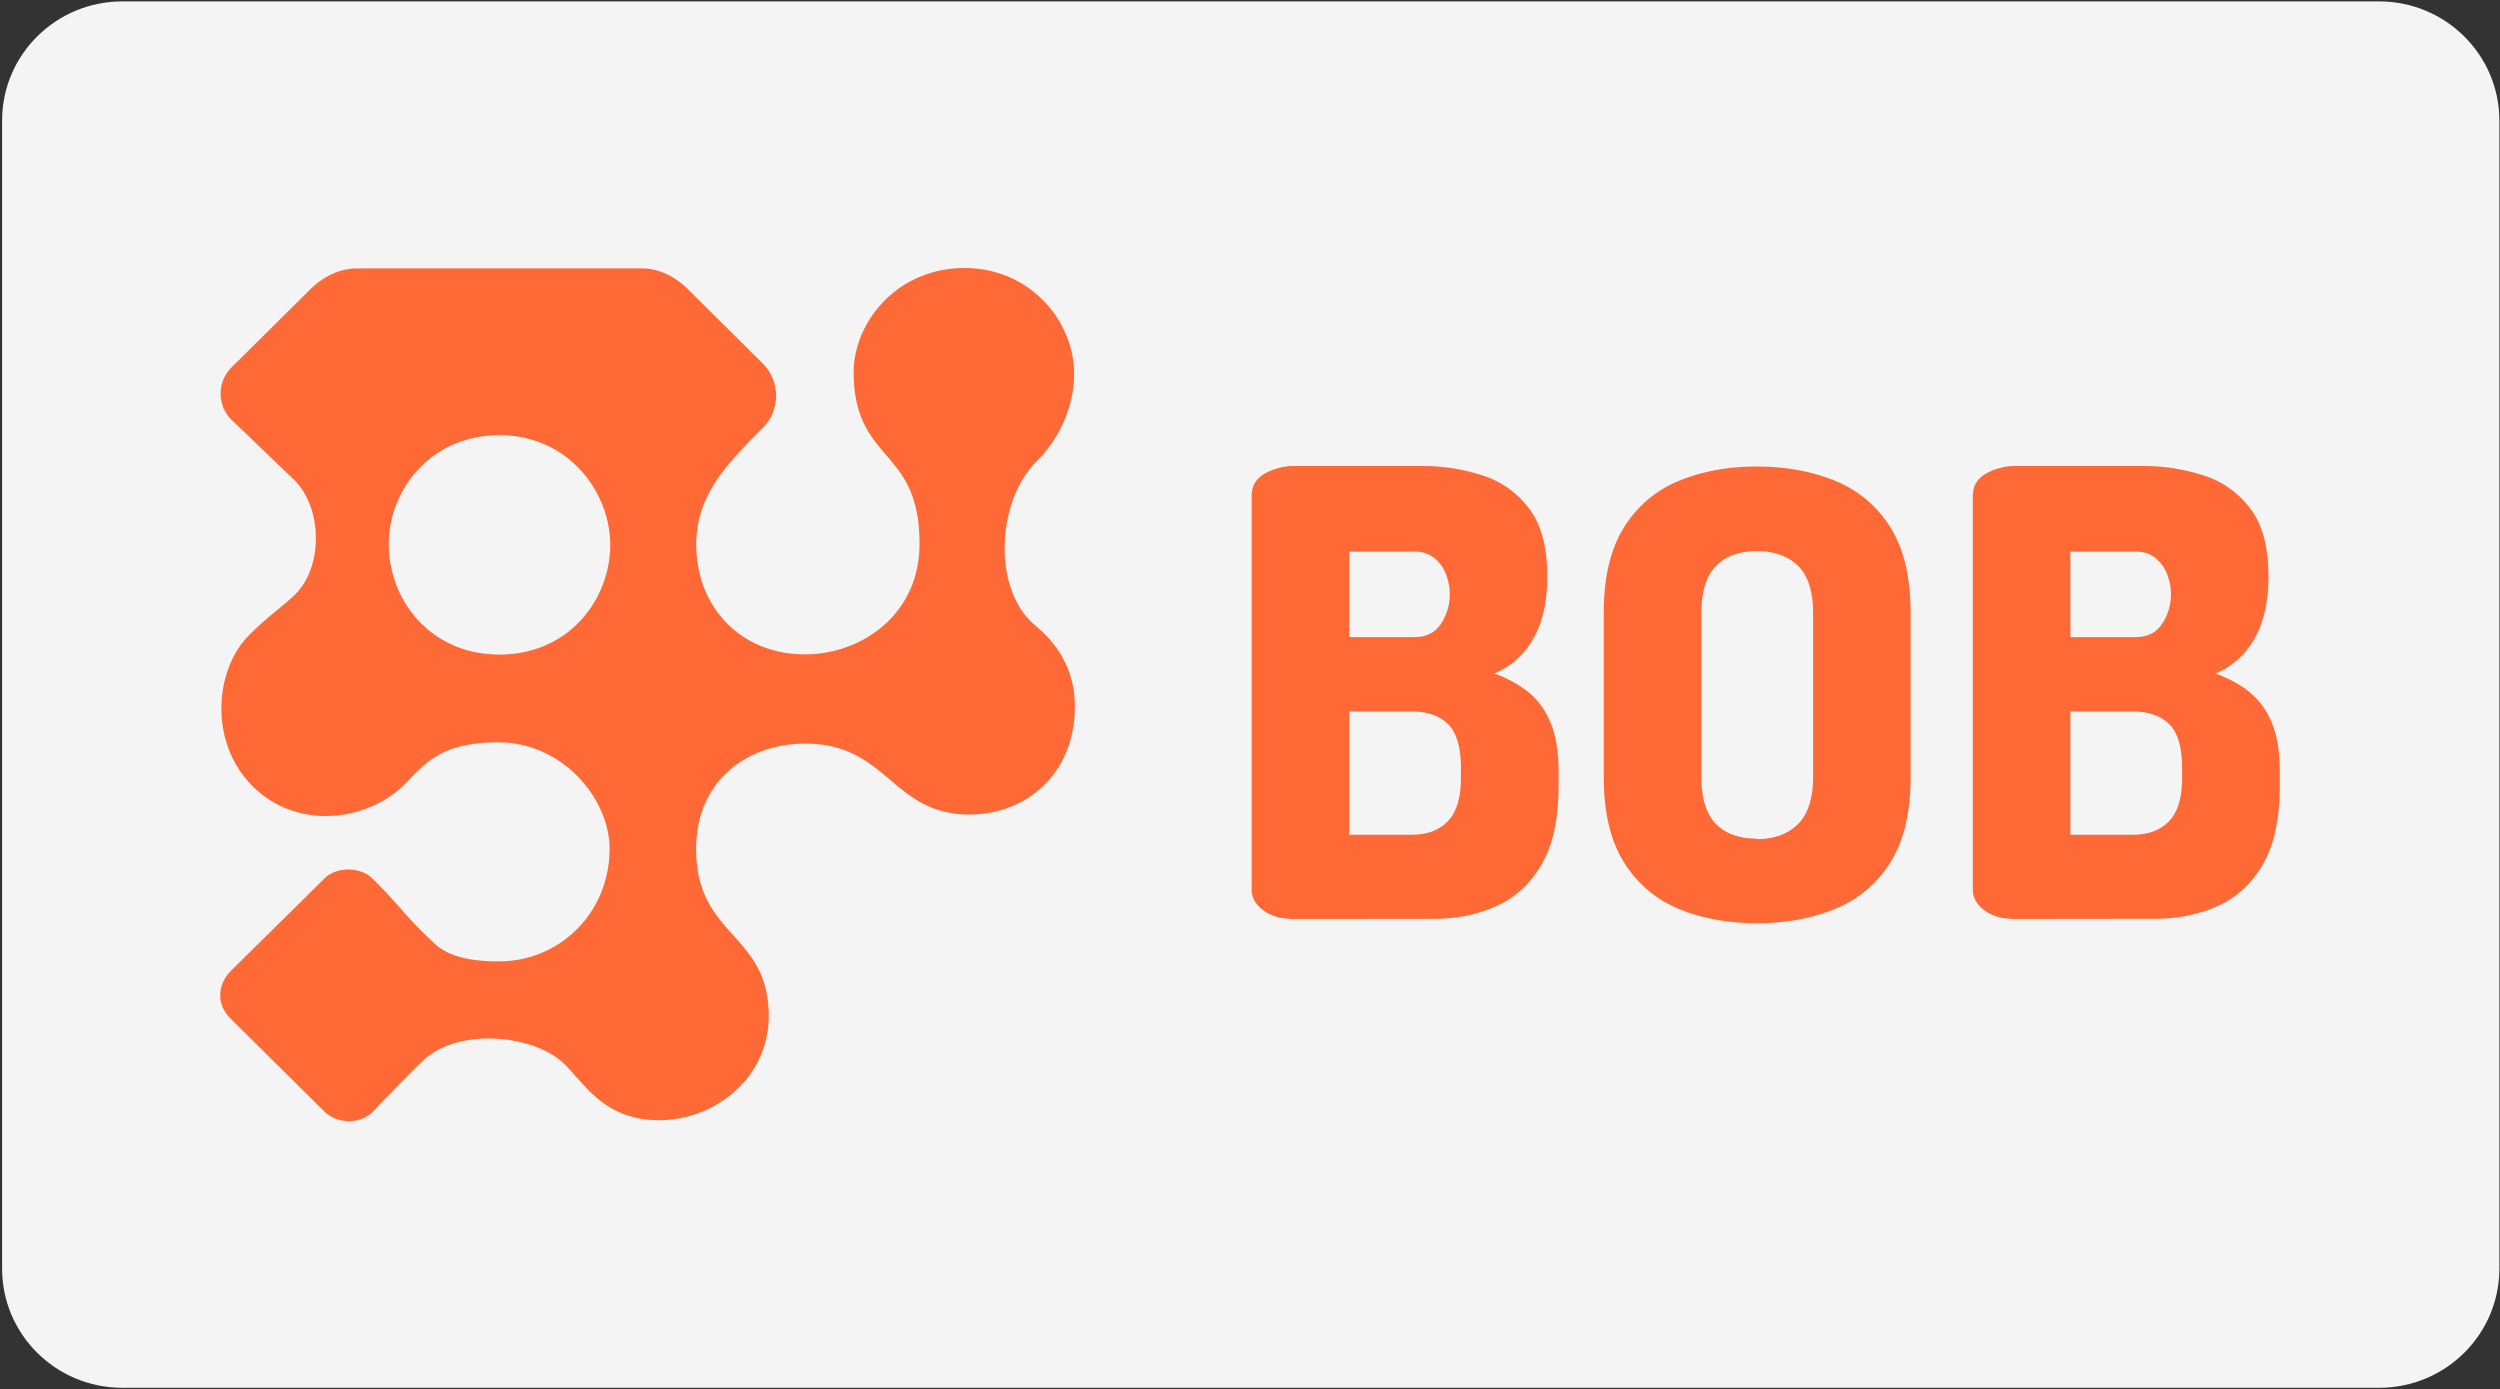 <svg id="Layer_1" data-name="Layer 1" xmlns="http://www.w3.org/2000/svg" viewBox="0 0 1787 993"><rect x="0" y="0" width="1787" height="993" fill="#333333" stroke="none"/><defs><style>.cls-1{fill:#f4f4f4;}.cls-2{fill:#ff6936;}</style></defs><title>Vector shapes for BOB 2</title><path class="cls-1" d="M87.45,1h1613.1c47.47,0,86,38.15,86,85.21V906.79c0,47.06-38.48,85.21-86,85.21H87.45C40,992,1.5,953.85,1.5,906.79V86.21C1.5,39.15,40,1,87.45,1Z"/><path class="cls-2" d="M311,674.79c-20.75-19-23.7-25.93-44.86-46.91-8.37-8.3-25.52-8.54-34-.18-18,17.88-50.32,49.63-66.83,66-10.11,10-10.69,24.31-.61,34.3l67.17,66.52c9.09,9,25.8,9.24,34.75,0,11.44-11.83,17.67-18.6,34.76-35.53,25.27-25,78.72-19.32,100.32,0,15,13.38,28.62,41.73,69.41,41.73,39.12,0,78.37-29.5,78.37-74.57,0-59.51-51.89-56.18-51.89-119.24,0-50.1,37.92-75.39,77.75-75.39,59.64,0,61.73,50.68,117.77,50.68,39.36,0,75.19-28,75.19-77.24,0-36.41-24.05-54-30.06-59.45C709.6,419.43,712.48,358,741,329.74c16-15.91,26.77-38.73,26.77-62.61,0-37.26-31.08-75.54-78.36-75.54-48.23,0-79.21,38.78-79.21,74.6,0,35.21,14.36,48.38,26.72,63.21,10.56,12.69,20.36,27.15,20.36,59.18,0,51.52-42.39,79.16-81.78,79.16-46.22,0-77.83-34.07-77.83-78.36,0-35.16,21.23-57.2,47.45-83.39a32.6,32.6,0,0,0,0-46.28l-53.71-53.28c-8.57-8.49-20.22-14.57-32.35-14.57H255c-12.47,0-24.41,6.25-33.23,14.95l-56.21,55.74a26.43,26.43,0,0,0,0,37.61l.31.3L210.26,343c20.4,20.24,20.75,62.06.74,81.88-8,7.92-22.49,18-34.31,30.56-23.14,24.62-27.34,75.54,4,106.65,31.58,31.31,81.37,25.41,108.44-1.42,14.7-14.58,25.26-30.06,67.1-30.06,46.28,0,79.49,40.73,79.49,76,0,46.35-36.14,80.56-78.84,80.56C344.68,687.2,323.53,686.29,311,674.79Zm46-206.93c-49.29,0-79.13-38.86-79.13-78.94,0-38.55,29.79-77.87,79.13-77.87,49.52,0,79.2,41.09,79.2,78.24,0,39.63-29.95,78.61-79.2,78.61Z"/><g id="Old"><path class="cls-2" d="M925.07,656.86q-13.86,0-22.12-6.2t-8.26-14.61V354.41q0-10.64,9.61-16a42.22,42.22,0,0,1,20.77-5.31h91.57a138.39,138.39,0,0,1,42.89,6.65A67,67,0,0,1,1093,363.49q13,17,13,48.49,0,27-10,44.5a57.15,57.15,0,0,1-27.92,25,82.41,82.41,0,0,1,24.12,13q10.27,8.21,16.09,21.93t5.8,35.86v9.31q0,35-11.84,55.79T1070,647.51q-20.34,9.29-45.79,9.29ZM964.43,455.4H1011q12.86,0,19.09-9.68a37.68,37.68,0,0,0,6.22-20.68,39.26,39.26,0,0,0-2.89-14.94,27.77,27.77,0,0,0-8.43-11.43q-5.55-4.4-14-4.4H964.43Zm0,141.28h44.41q16.86,0,26.13-9.7t9.31-30.86v-7.06q0-22.47-9.31-31.52t-26.13-9H964.43Z"/><path class="cls-2" d="M1255.81,659.92q-30.82,0-55.64-10.19a82.52,82.52,0,0,1-39.28-33.24q-14.54-23.07-14.52-61.12V438q0-38.11,14.52-61.11a82.6,82.6,0,0,1,39.3-33.23q24.8-10.19,55.64-10.19t55.82,10.19a82.52,82.52,0,0,1,39.54,33.22Q1365.69,400,1365.7,438V555.36q0,38.11-14.51,61.12a82.45,82.45,0,0,1-39.54,33.21Q1286.59,659.94,1255.81,659.92Zm-.28-60.13q18.87,0,29.65-10.69T1296,555.25V438.15q0-23-10.71-33.61t-29.44-10.61q-18.74,0-29.22,10.61t-10.48,33.61V555.57q0,22.86,10.4,33.37t29,10.49Z"/><path class="cls-2" d="M1440.55,656.86q-13.85,0-22.11-6.2t-8.26-14.61V354.41q0-10.64,9.6-16a42.33,42.33,0,0,1,20.77-5.31h91.58A138.33,138.33,0,0,1,1575,339.8a67,67,0,0,1,33.51,23.69q12.95,17,13,48.49,0,27-10,44.5a57.15,57.15,0,0,1-27.92,25,82.53,82.53,0,0,1,24.12,13,54.72,54.72,0,0,1,16.08,21.93q5.82,13.71,5.81,35.86v9.31q0,35-11.84,55.79t-32.16,30.09q-20.33,9.29-45.79,9.29Zm39.36-201.46h46.58q12.87,0,19.09-9.68a37.58,37.58,0,0,0,6.21-20.68,39.06,39.06,0,0,0-2.88-14.94,27.77,27.77,0,0,0-8.43-11.43q-5.55-4.4-14-4.4h-46.58Zm0,141.28h44.35q16.88,0,26.19-9.7t9.31-30.86v-7.06q0-22.47-9.31-31.52t-26.19-9h-44.35Z"/></g></svg>